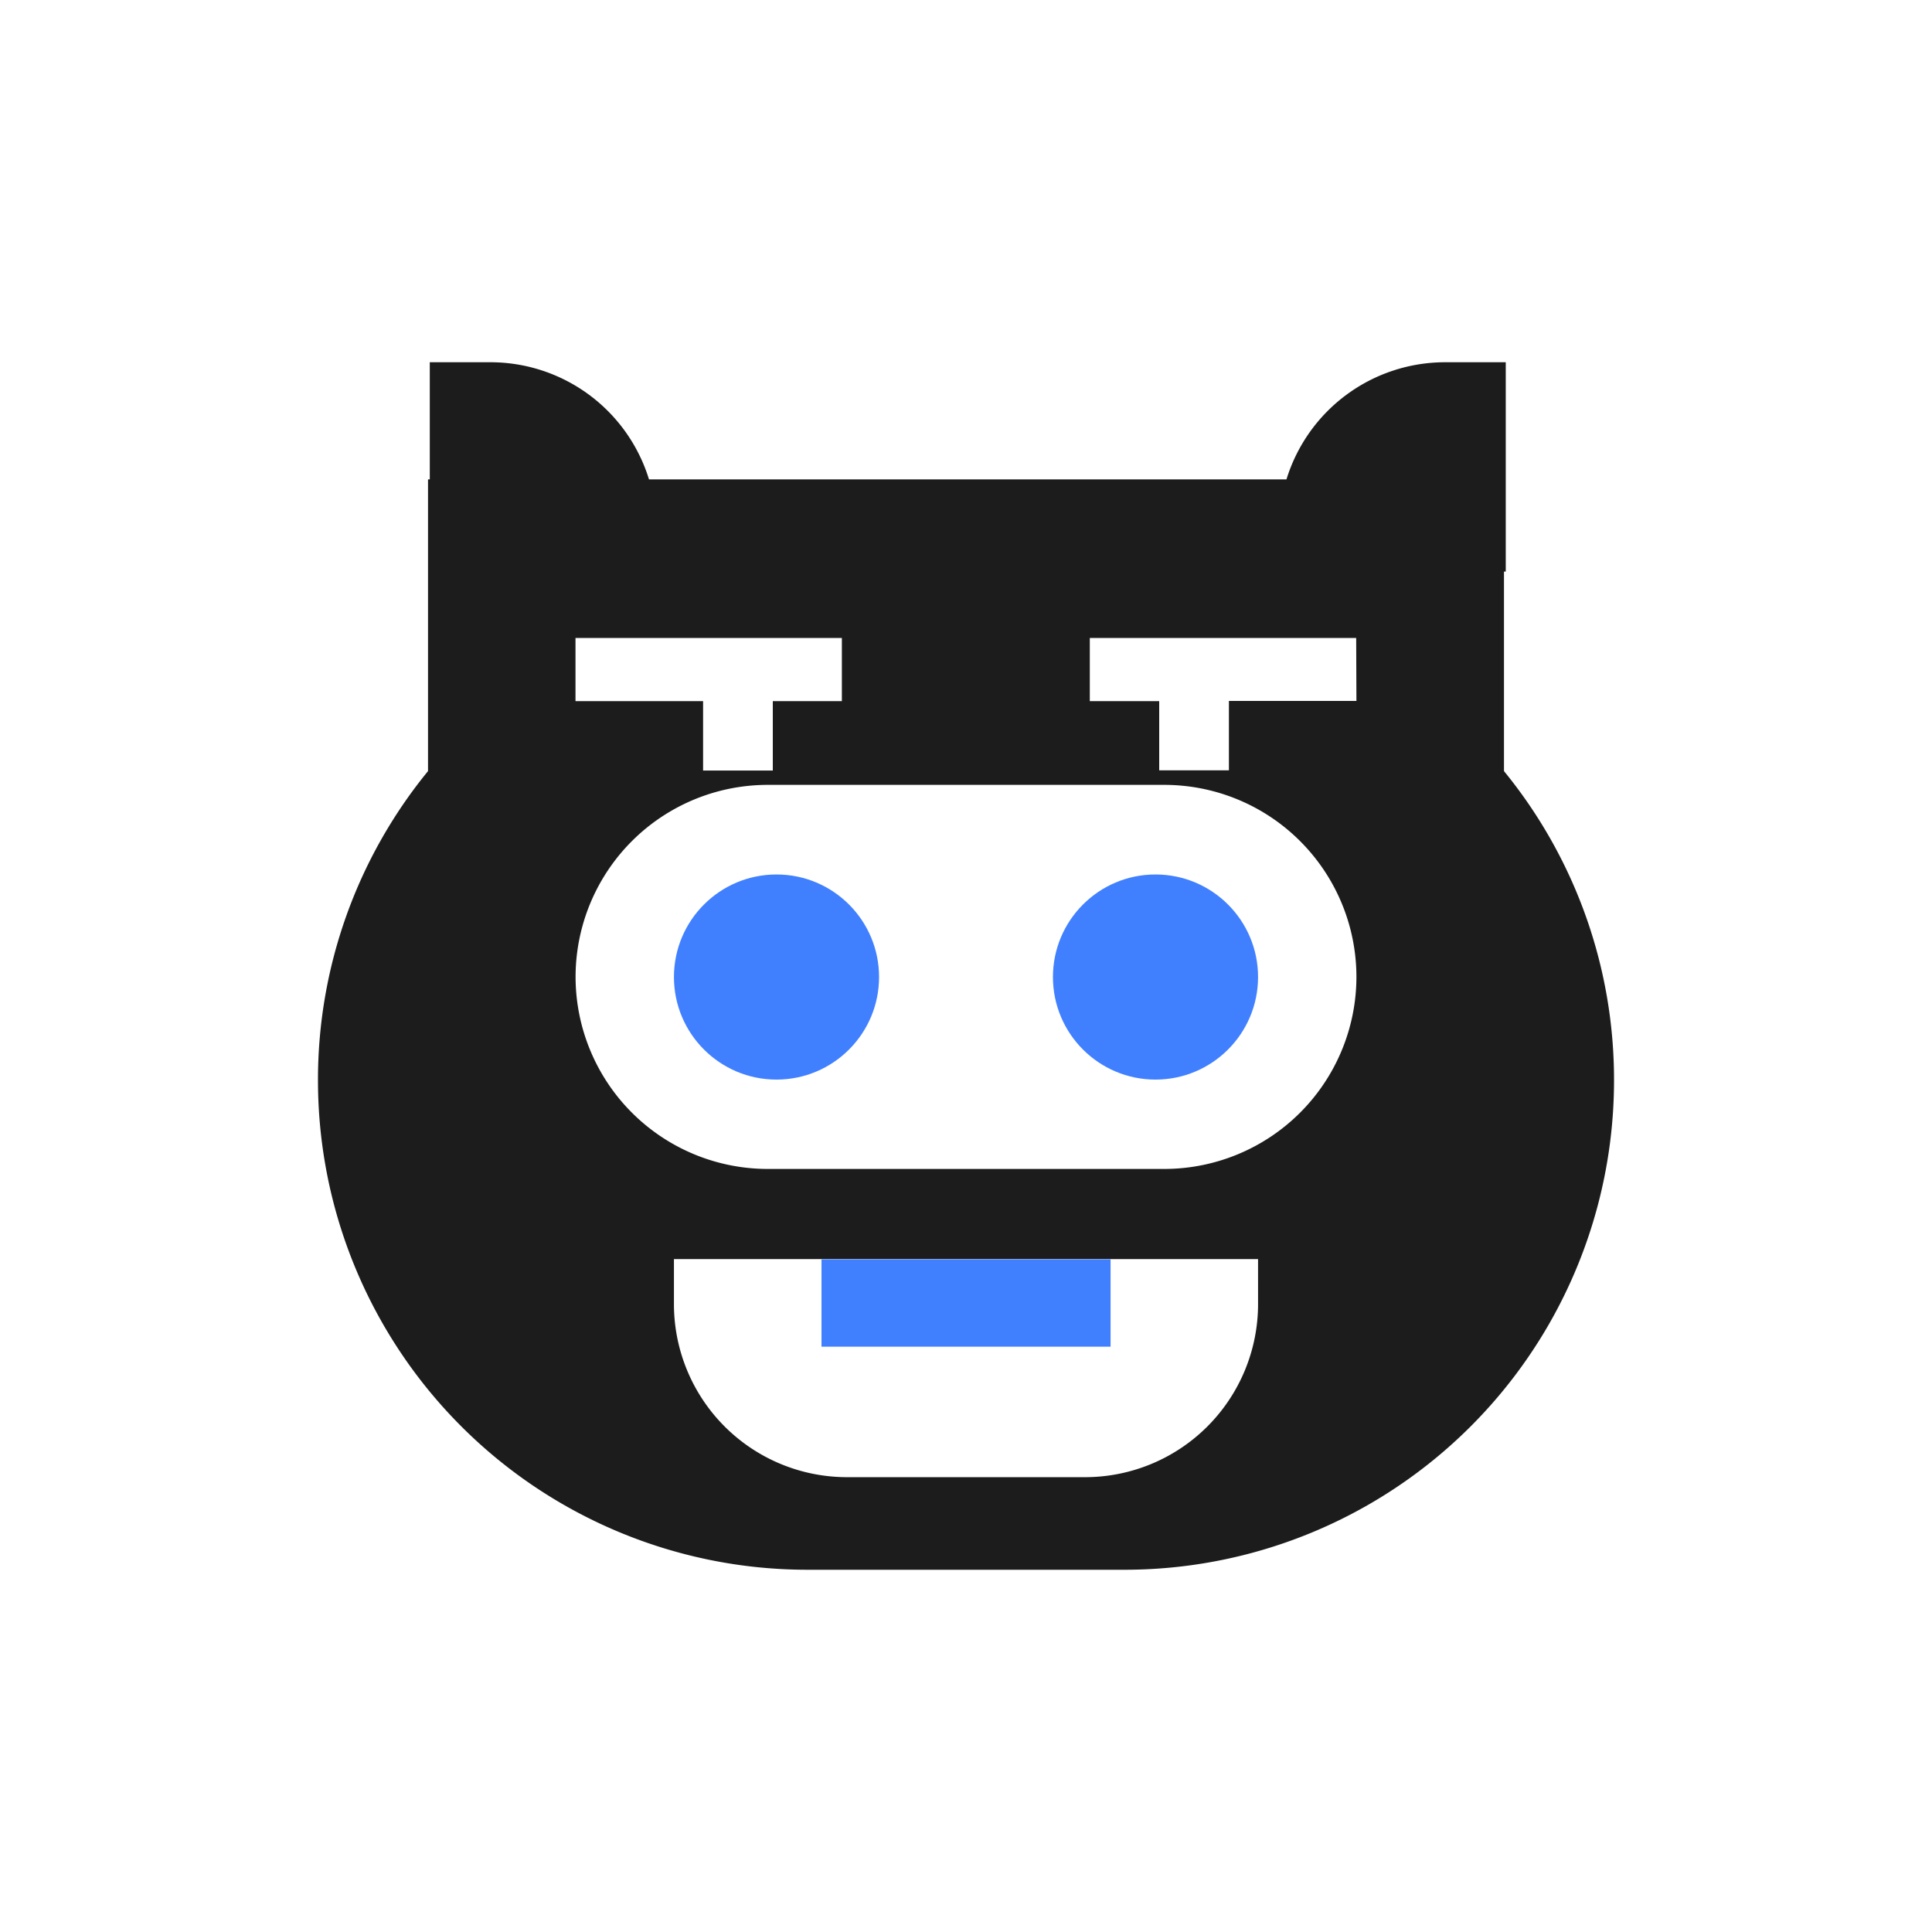 <svg id="图层_1" data-name="图层 1" xmlns="http://www.w3.org/2000/svg" viewBox="0 0 240 240"><defs><style>.cls-1{fill:#1c1c1c;}.cls-2{fill:#4080ff;}</style></defs><path class="cls-1" d="M186.83,95.79V71h.22V45h-7.53a20.62,20.62,0,0,0-19.71,14.55H80.62A20.61,20.61,0,0,0,60.92,45H53.39V59.55h-.22V95.79A60.56,60.56,0,0,0,39.5,134.2h0A60.8,60.8,0,0,0,100.3,195h39.4a60.8,60.8,0,0,0,60.8-60.8h0A60.56,60.56,0,0,0,186.83,95.79ZM71.49,79.25h33.09V87.1H96v8.62H87.34V87.1H71.49ZM156.28,162a21.5,21.5,0,0,1-21.5,21.5H105.22A21.5,21.5,0,0,1,83.72,162v-5.59h72.56Zm12.22-40.66a23.88,23.88,0,0,1-23.88,23.87H95.38A23.88,23.88,0,0,1,71.5,121.37h0A23.87,23.87,0,0,1,95.38,97.5h49.24a23.87,23.87,0,0,1,23.88,23.87Zm0-34.27H152.66v8.62H144V87.1h-8.62V79.25h33.09Z"/><rect class="cls-2" x="102.05" y="156.44" width="35.91" height="10.85"/><circle class="cls-2" cx="96.46" cy="121.37" r="12.74"/><circle class="cls-2" cx="143.54" cy="121.37" r="12.74"/></svg>